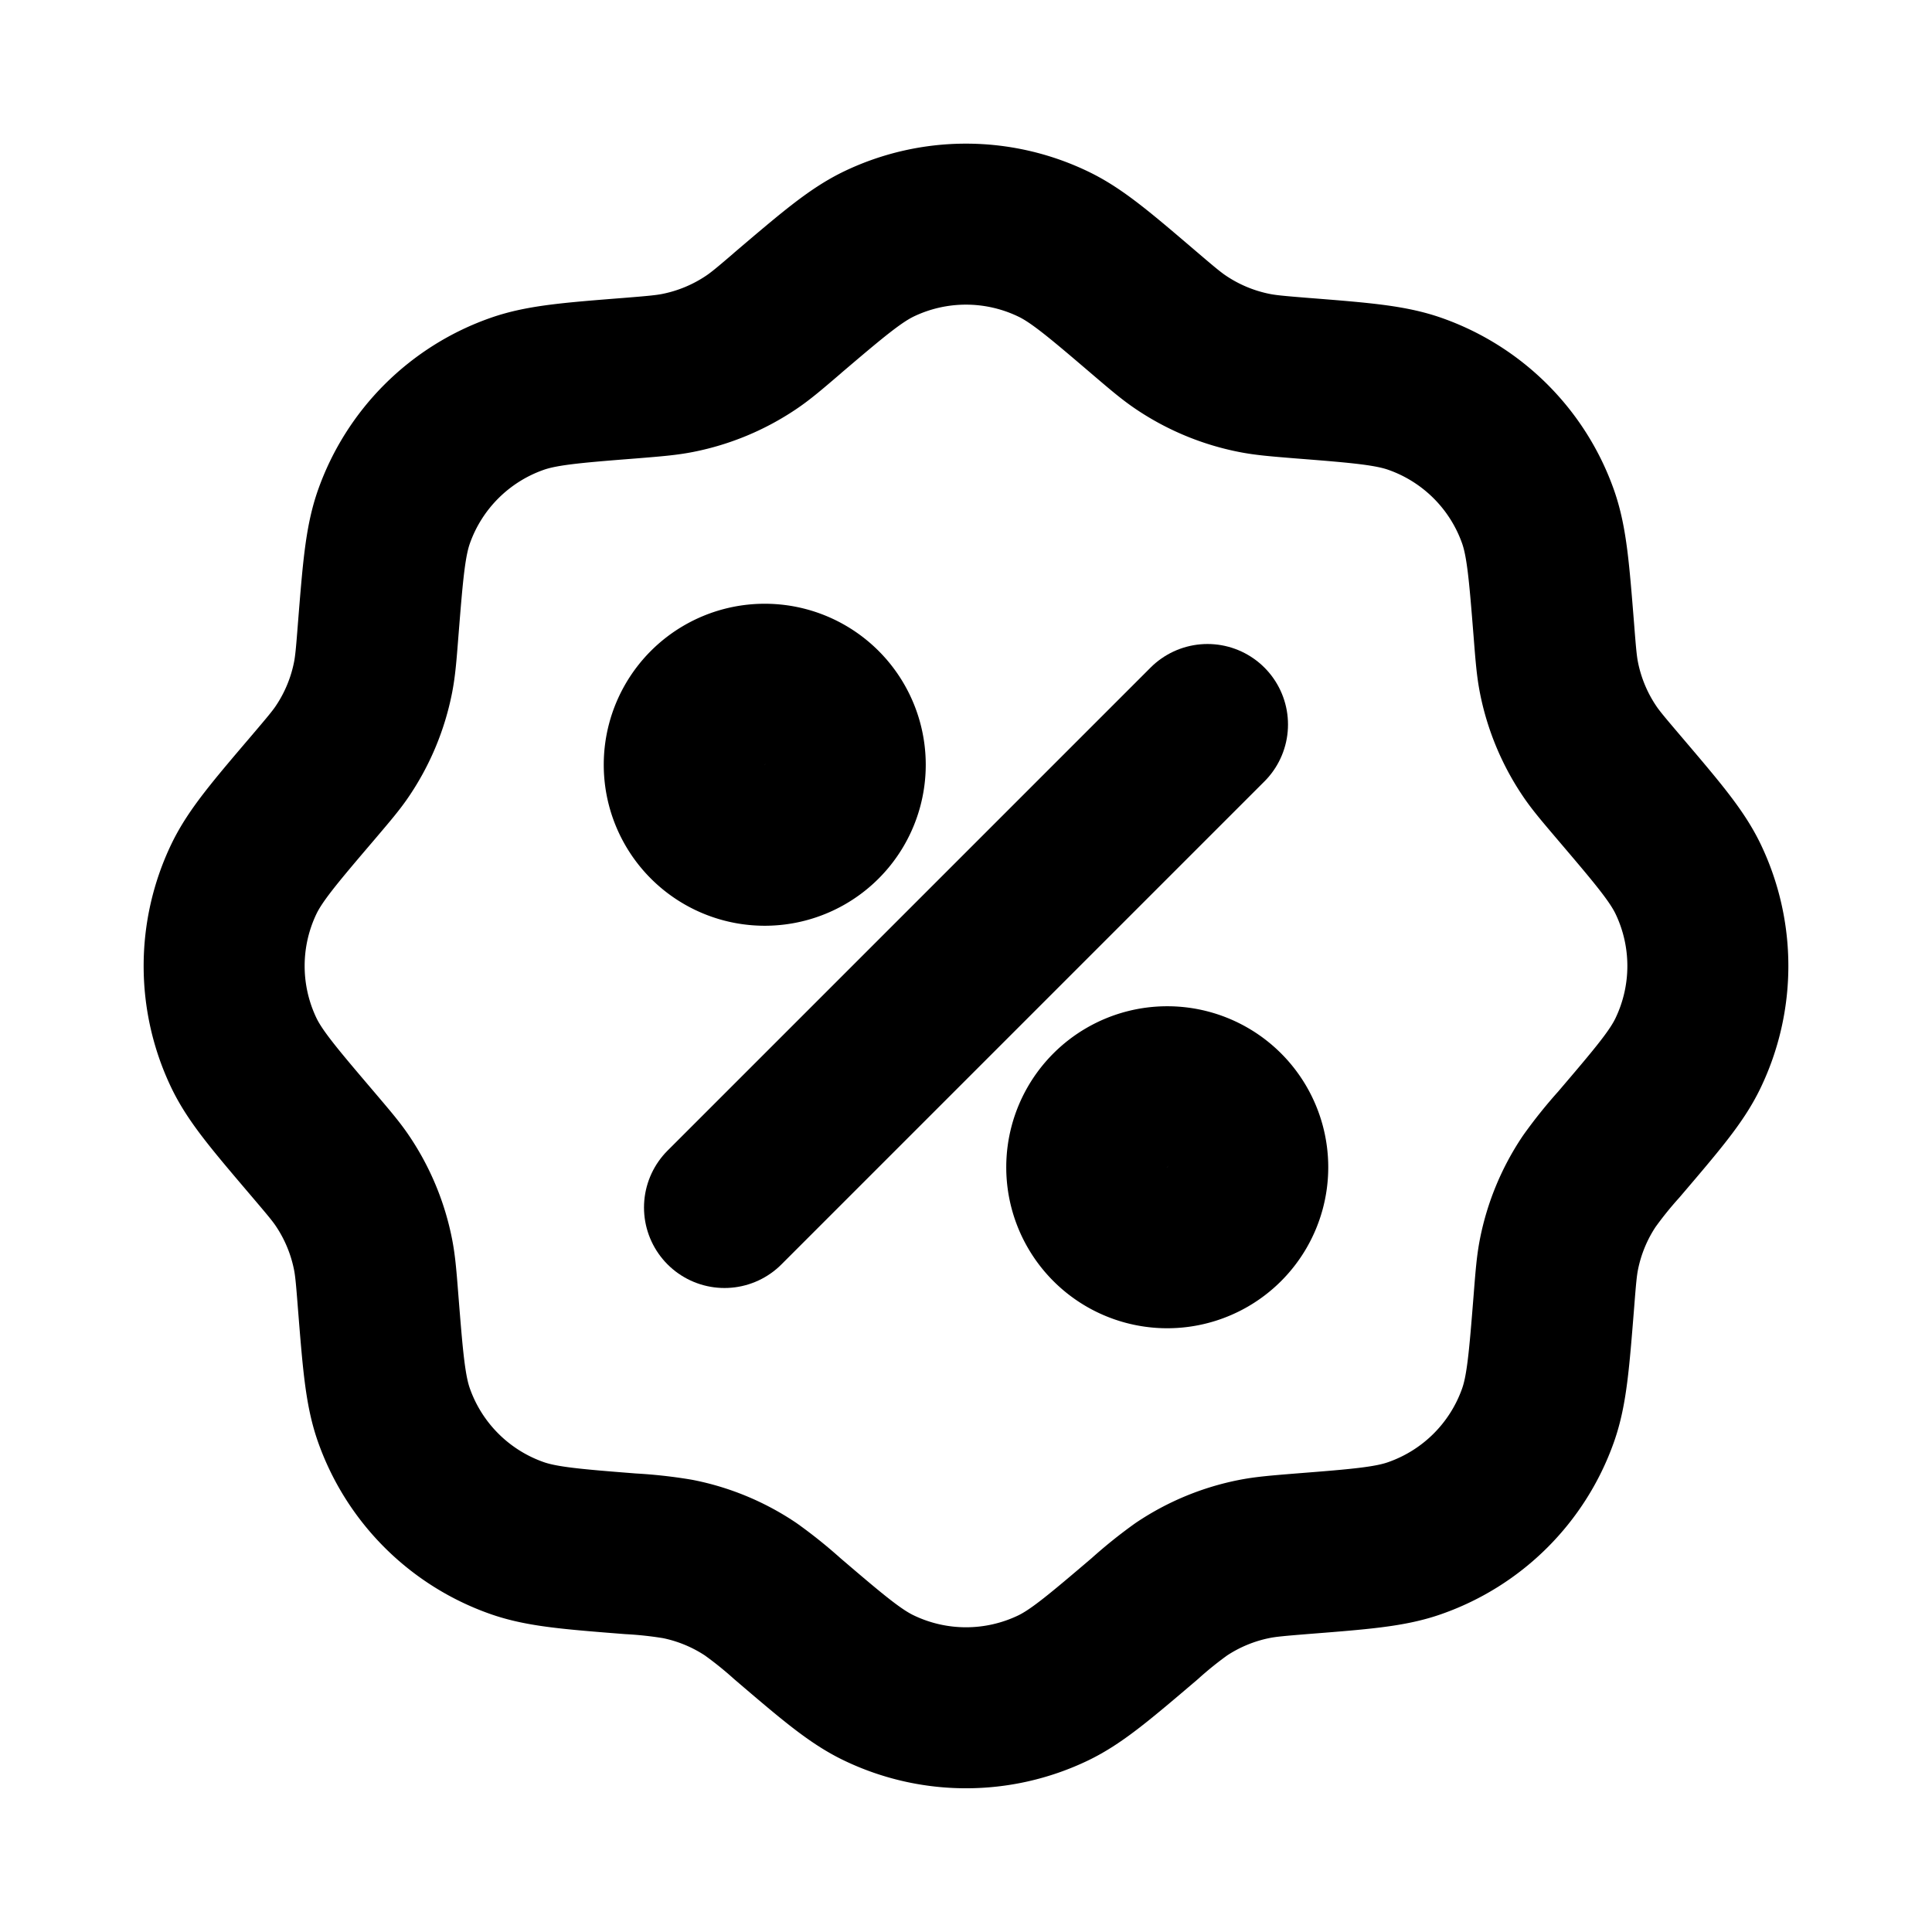 <svg
  xmlns="http://www.w3.org/2000/svg"
  width="24"
  height="24"
  viewBox="0 0 24 24"
  fill="none"
  stroke="currentColor"
  stroke-width="2"
  stroke-linecap="round"
  stroke-linejoin="round"
>
  <path d="M9.781 3.89c.564-.48.846-.72 1.14-.861a2.5 2.5 0 0 1 2.157 0c.295.14.577.38 1.14.861.225.192.337.287.457.367a2.5 2.5 0 0 0 .908.376c.141.028.288.04.582.064.739.058 1.108.088 1.416.197a2.5 2.5 0 0 1 1.525 1.524c.109.309.138.678.197 1.416.023.294.035.441.063.583.064.324.192.633.376.907.08.12.176.232.367.457.48.564.721.846.862 1.14a2.5 2.5 0 0 1 0 2.157c-.14.294-.381.576-.862 1.14a5.25 5.25 0 0 0-.367.457 2.497 2.497 0 0 0-.376.907c-.028.142-.04.289-.063.583-.059.738-.088 1.108-.197 1.416a2.5 2.5 0 0 1-1.525 1.524c-.308.11-.677.139-1.416.197-.294.024-.44.036-.582.064a2.5 2.5 0 0 0-.908.376 5.25 5.25 0 0 0-.456.367c-.564.48-.846.72-1.14.861a2.5 2.5 0 0 1-2.157 0c-.295-.14-.577-.38-1.14-.861a5.263 5.263 0 0 0-.457-.367 2.5 2.5 0 0 0-.908-.376 5.277 5.277 0 0 0-.582-.064c-.739-.058-1.108-.088-1.416-.197a2.5 2.5 0 0 1-1.525-1.524c-.109-.308-.138-.678-.197-1.416-.023-.294-.035-.441-.063-.583a2.5 2.5 0 0 0-.376-.907c-.08-.12-.176-.232-.367-.457-.48-.564-.721-.846-.862-1.14a2.5 2.5 0 0 1 0-2.157c.141-.294.381-.576.862-1.14.191-.225.287-.337.367-.457a2.5 2.5 0 0 0 .376-.907c.028-.142.04-.289.063-.583.059-.738.088-1.107.197-1.416A2.5 2.5 0 0 1 6.42 4.894c.308-.109.677-.139 1.416-.197.294-.024.44-.036.582-.064a2.5 2.5 0 0 0 .908-.376c.12-.08.232-.175.456-.367Z" />
  <path d="m9 15 6-6" />
  <path d="M15.5 14.5a1 1 0 1 1-2 0 1 1 0 0 1 2 0Z" />
  <path d="M10.5 9.5a1 1 0 1 1-2 0 1 1 0 0 1 2 0Z" />
</svg>
